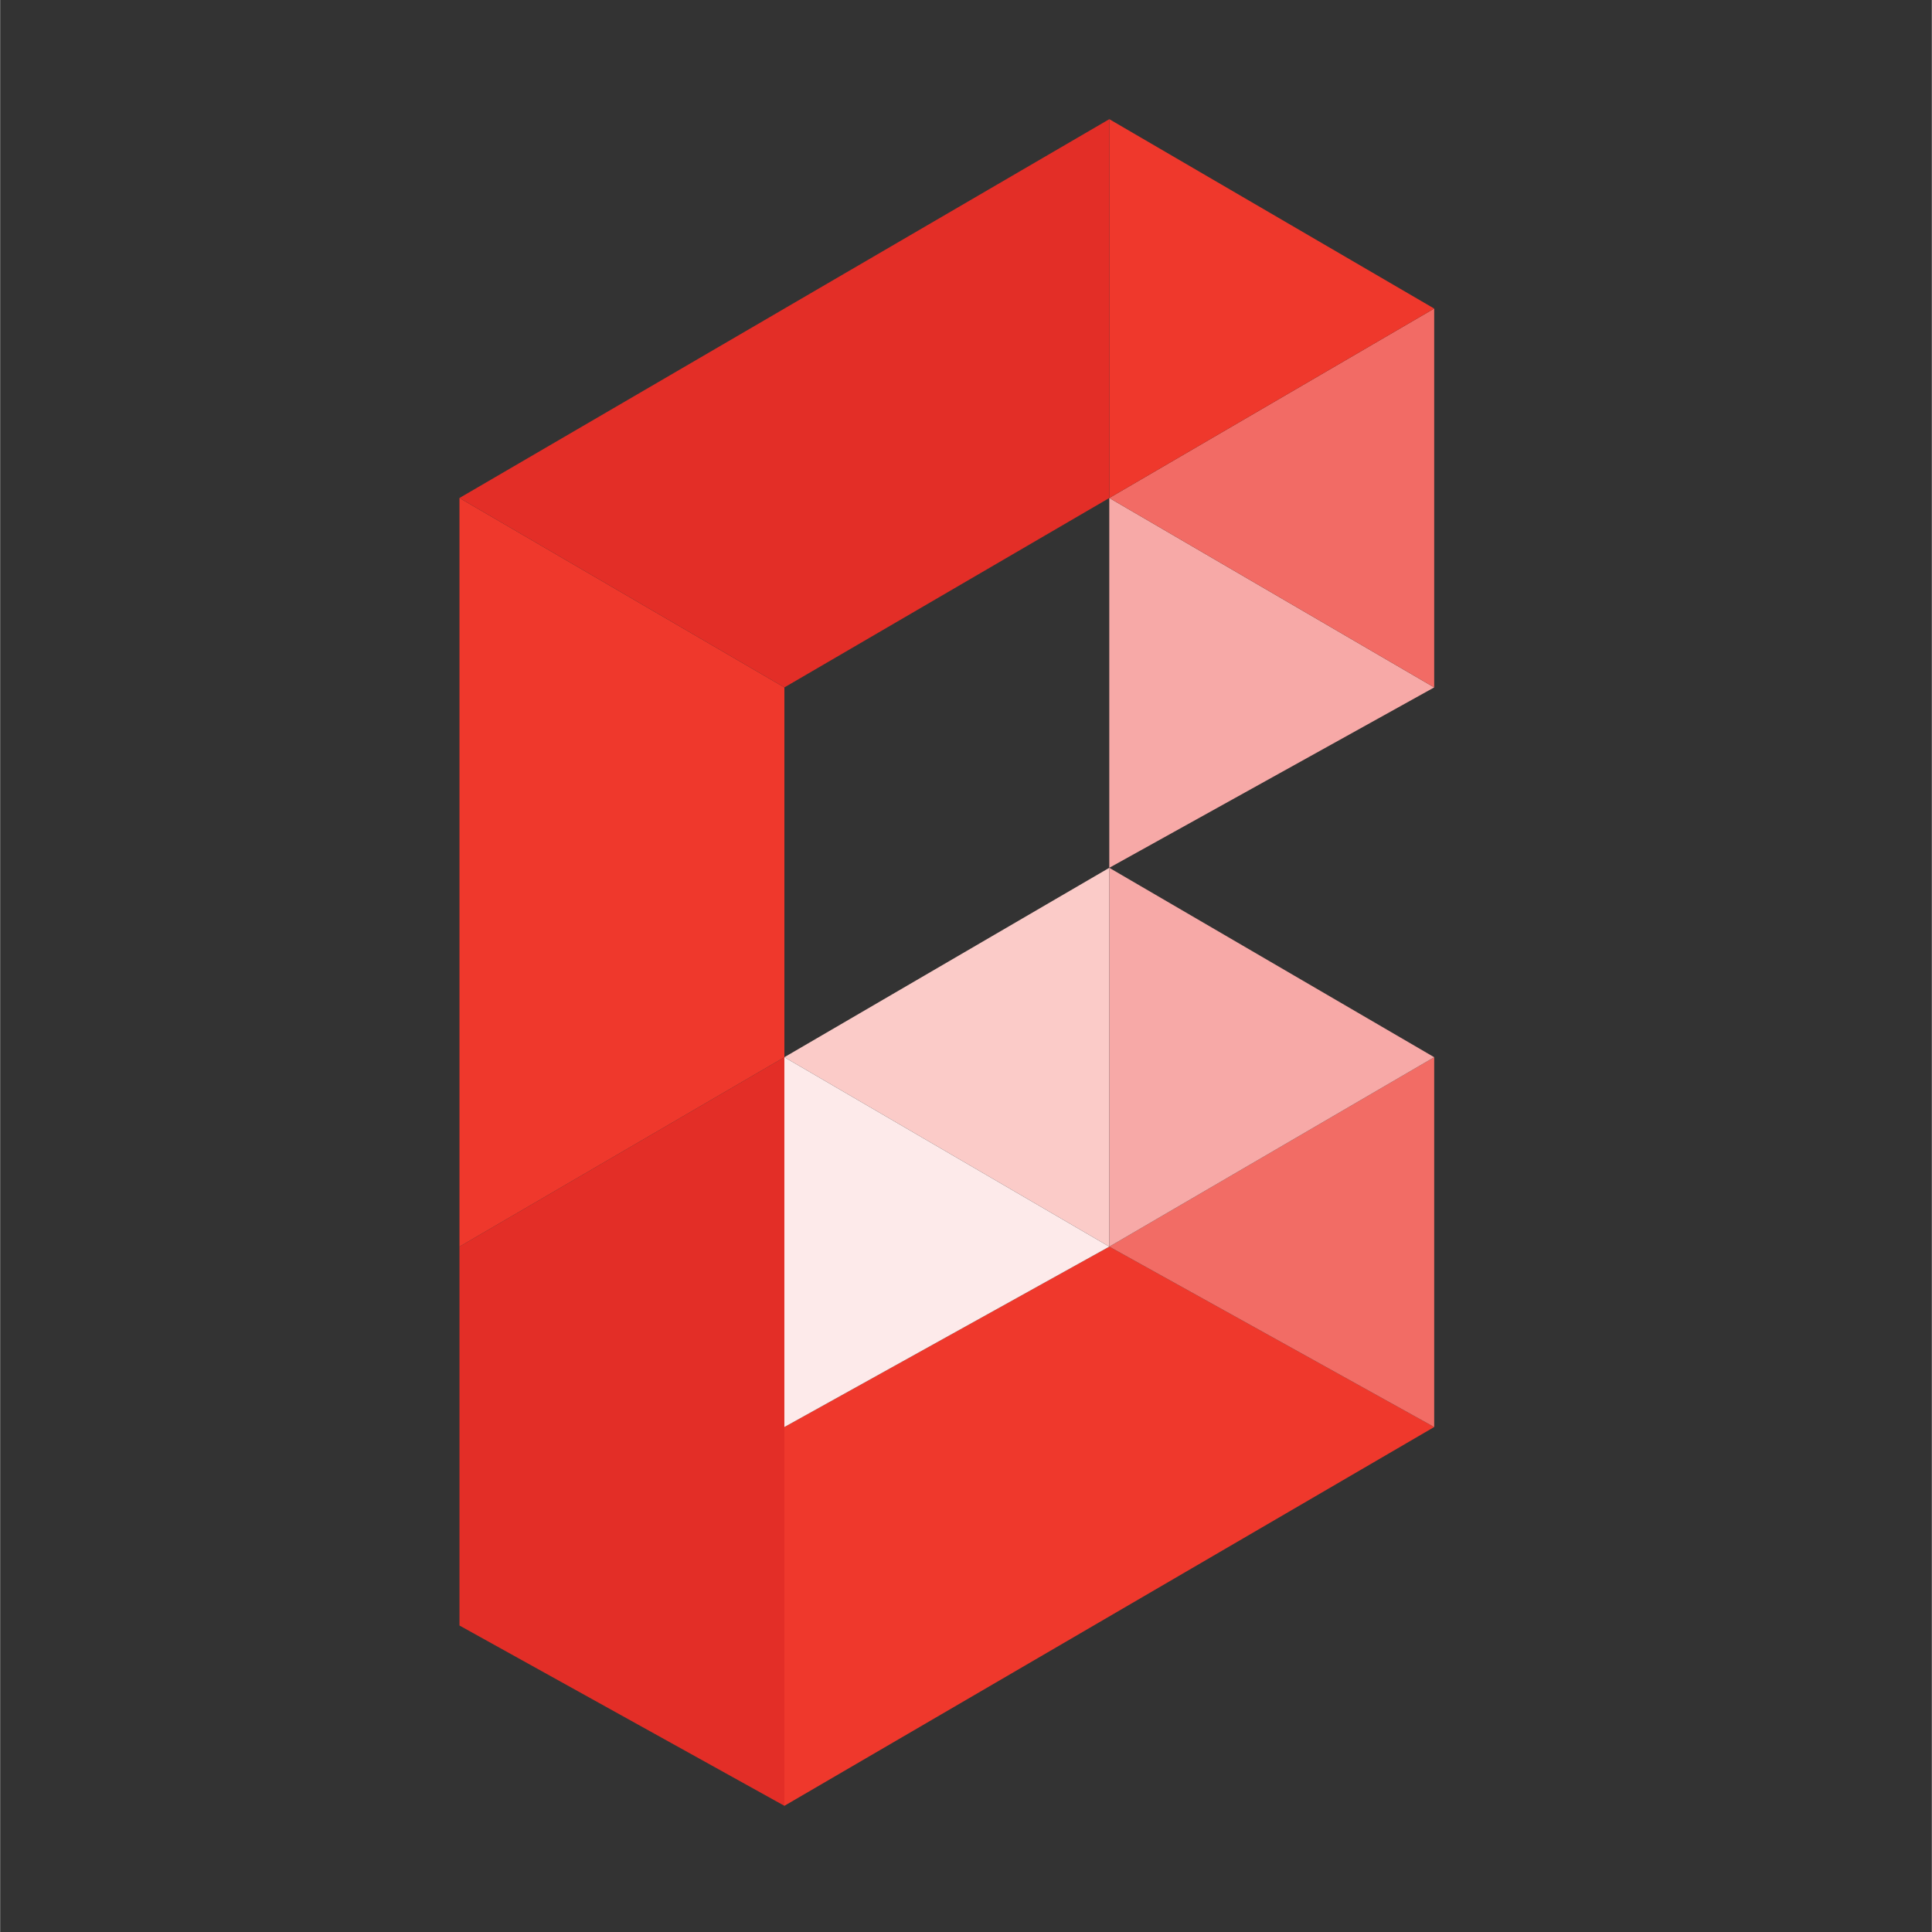 <?xml version="1.0" encoding="UTF-8" standalone="no"?>
<svg
   height="512"
   width="512"
   viewBox="0 0.04 141.638 141.662"
   version="1.1"
   id="svg22"
   sodipodi:docname="blade.svg"
   inkscape:version="1.2 (dc2aedaf03, 2022-05-15)"
   xmlns:inkscape="http://www.inkscape.org/namespaces/inkscape"
   xmlns:sodipodi="http://sodipodi.sourceforge.net/DTD/sodipodi-0.dtd"
   xmlns="http://www.w3.org/2000/svg"
   xmlns:svg="http://www.w3.org/2000/svg">
  <rect x="0" y="0.04" width="141.638" height="141.662" fill="#333333" stroke="none"/>
  <defs
     id="defs26" />
  <sodipodi:namedview
     id="namedview24"
     pagecolor="#ffffff"
     bordercolor="#666666"
     borderopacity="1.0"
     inkscape:showpageshadow="2"
     inkscape:pageopacity="0.0"
     inkscape:pagecheckerboard="0"
     inkscape:deskcolor="#d1d1d1"
     showgrid="false"
     inkscape:zoom="0.53400704"
     inkscape:cx="209.73506"
     inkscape:cy="548.6819"
     inkscape:window-width="1920"
     inkscape:window-height="1017"
     inkscape:window-x="-8"
     inkscape:window-y="-8"
     inkscape:window-maximized="1"
     inkscape:current-layer="svg22" />
  <path
     d="M 33.678,91.448 57.503,77.559 V 132.449 L 33.678,119.229 Z"
     fill="#e32e27"
     id="path2"
     style="stroke-width:0.179" />
  <path
     d="M 33.678,36.555 57.503,50.444 V 77.559 L 33.678,91.448 Z M 81.327,91.448 105.149,104.675 57.501,132.451 V 104.675 L 81.325,91.448 Z"
     fill="#ef382c"
     id="path4"
     style="stroke-width:0.179" />
  <path
     d="M 105.149,77.559 V 104.675 L 81.327,91.448 Z"
     fill="#f26c65"
     id="path6"
     style="stroke-width:0.179" />
  <path
     d="M 81.327,36.555 105.149,50.444 81.325,63.671 V 36.555 Z"
     fill="#f7a9a7"
     id="path8"
     style="stroke-width:0.179" />
  <path
     d="M 105.149,22.666 V 50.444 L 81.327,36.555 Z"
     fill="#f26b65"
     id="path10"
     style="stroke-width:0.179" />
  <path
     d="M 81.327,63.671 V 91.448 L 105.149,77.559 81.325,63.671 Z"
     fill="#f7a9a7"
     id="path12"
     style="stroke-width:0.179" />
  <path
     d="M 57.503,77.559 81.325,91.448 V 63.671 L 57.501,77.559 Z"
     fill="#fbcbc8"
     id="path14"
     style="stroke-width:0.179" />
  <path
     d="M 81.327,8.778 V 36.555 L 105.149,22.666 Z"
     fill="#ef382c"
     id="path16"
     style="stroke-width:0.179" />
  <path
     d="M 57.503,22.666 33.678,36.555 57.503,50.444 81.327,36.555 V 8.778 L 57.501,22.666 Z"
     fill="#e32e27"
     id="path18"
     style="stroke-width:0.179" />
  <path
     d="M 57.503,77.559 81.325,91.448 57.501,104.675 V 77.559 Z"
     fill="#fdeaea"
     id="path20"
     style="stroke-width:0.179" />
</svg>
